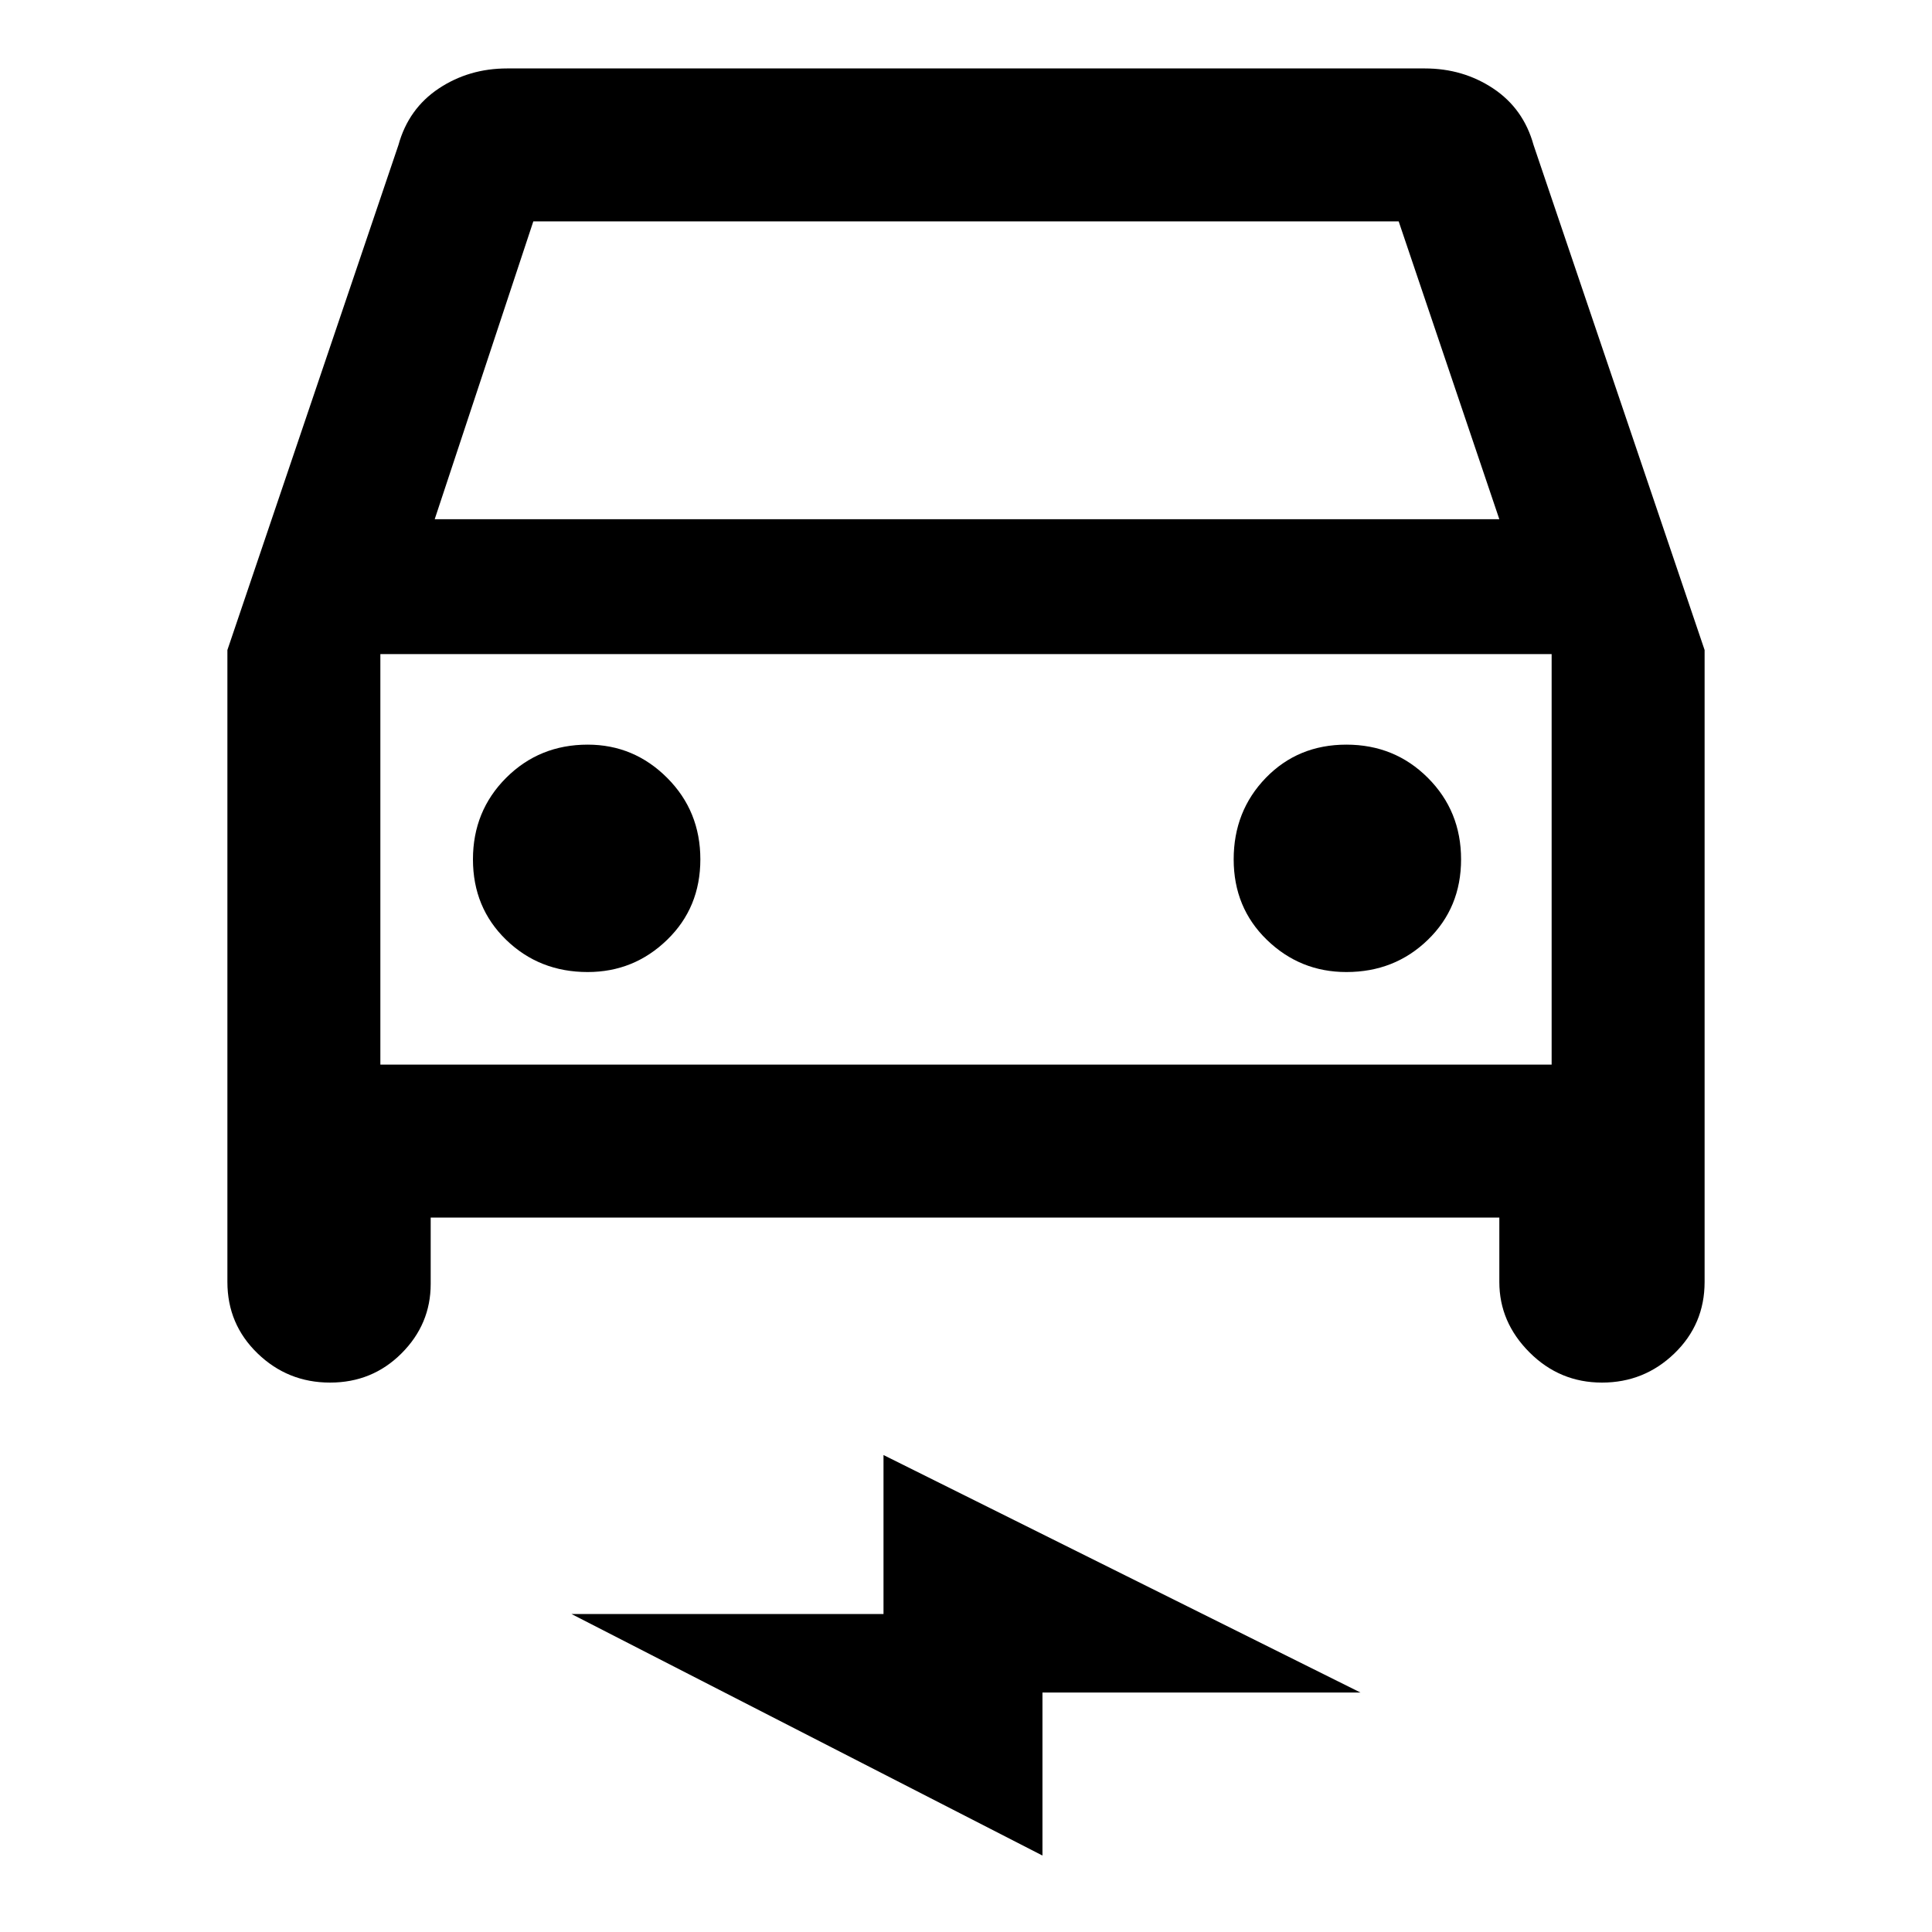 <svg xmlns="http://www.w3.org/2000/svg" height="40" width="40"><path d="M8.917 25.208v1.375q0 .834-.605 1.438-.604.604-1.479.604-.875 0-1.5-.604t-.625-1.479V13.458L8.25 3q.208-.75.833-1.167.625-.416 1.417-.416h19q.792 0 1.417.416.625.417.833 1.167l3.542 10.458v13.084q0 .875-.625 1.479-.625.604-1.5.604t-1.5-.625q-.625-.625-.625-1.458v-1.334ZM9 10.75h22.042l-2.084-6.167H11.042Zm-1.125 2.792v8.5Zm4.292 6.583q.958 0 1.645-.667.688-.666.688-1.666 0-1-.688-1.688-.687-.687-1.645-.687-1 0-1.688.687-.687.688-.687 1.688t.687 1.666q.688.667 1.688.667Zm15.708 0q1 0 1.687-.667.688-.666.688-1.666 0-1-.688-1.688-.687-.687-1.687-.687t-1.667.687q-.666.688-.666 1.688t.687 1.666q.688.667 1.646.667Zm-6.292 18.292-9.75-5h6.459v-3.292l9.875 4.917h-6.584ZM7.875 22.042h24.25v-8.5H7.875Z"/></svg>